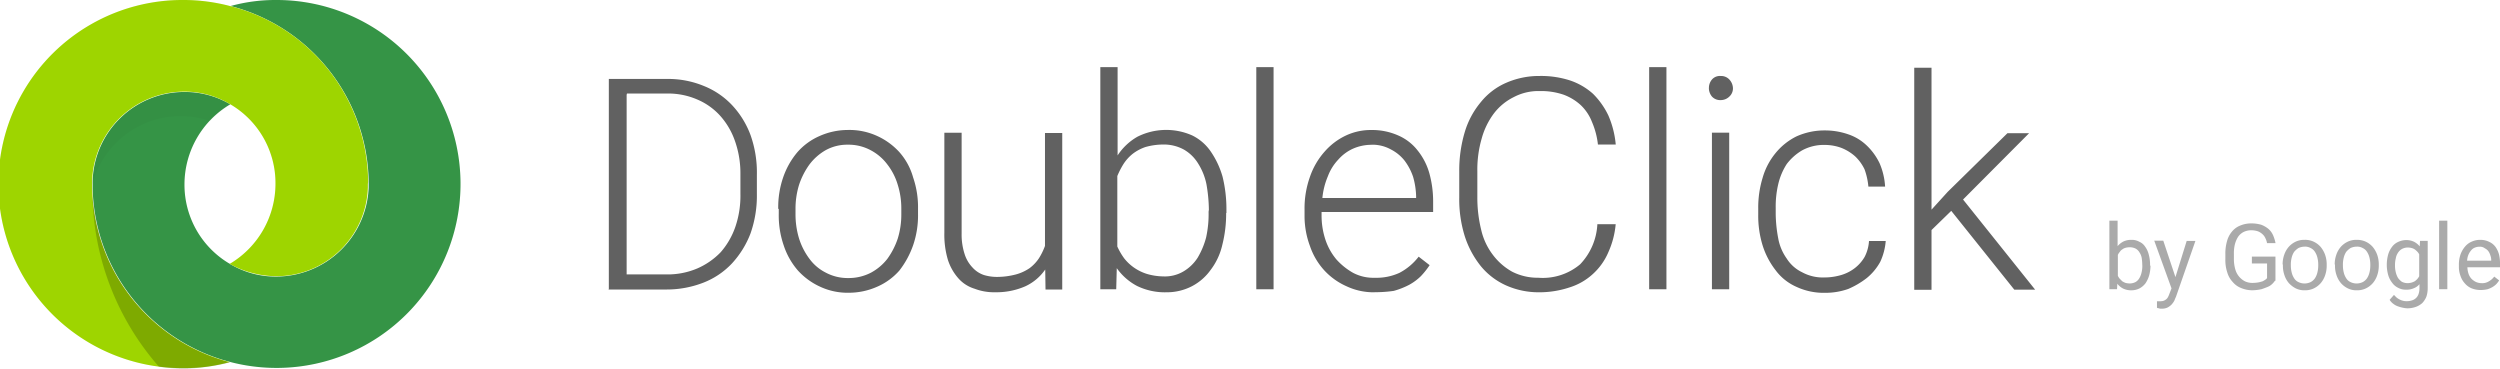 <svg xmlns="http://www.w3.org/2000/svg" xmlns:xlink="http://www.w3.org/1999/xlink" width="171.924" height="25.355" viewBox="0 0 171.924 25.355"><defs><style>.a{fill:#616161;}.b{fill:#369647;}.c{fill:#aeea00;}.d,.e{opacity:0.15;}.d{fill:url(#a);}.e{fill:url(#b);}.f{opacity:0.4;fill:url(#c);}.g{opacity:0.25;fill:url(#d);}.h{fill:#aaa;}</style><linearGradient id="a" x1="0.195" y1="-2.36" x2="0.195" y2="-2.914" gradientUnits="objectBoundingBox"><stop offset="0" stop-opacity="0.6"/><stop offset="0.6" stop-opacity="0.102"/></linearGradient><linearGradient id="b" x1="0.083" y1="-2.909" x2="0.083" y2="-2.356" xlink:href="#a"/><linearGradient id="c" x1="-0.339" y1="-6.486" x2="-0.087" y2="-7.101" gradientUnits="objectBoundingBox"><stop offset="0" stop-opacity="0.502"/><stop offset="0.75" stop-opacity="0.031"/></linearGradient><linearGradient id="d" x1="-0.49" y1="-11.297" x2="0.237" y2="-11.297" gradientUnits="objectBoundingBox"><stop offset="0" stop-opacity="0.898"/><stop offset="0.6" stop-opacity="0.102"/></linearGradient></defs><g transform="translate(-524 -2579)"><path class="a" d="M215.019,678.969V664.511h4.034a6.406,6.406,0,0,1,2.47.471,5.456,5.456,0,0,1,1.961,1.32,6.11,6.11,0,0,1,1.282,2.074,7.668,7.668,0,0,1,.434,2.715v1.32a7.813,7.813,0,0,1-.434,2.715,6.418,6.418,0,0,1-1.282,2.074,5.378,5.378,0,0,1-1.961,1.32,6.946,6.946,0,0,1-2.545.471H215v-.019Zm1.225-13.4v12.385H219a5.211,5.211,0,0,0,2.111-.415,5,5,0,0,0,1.6-1.112,5.264,5.264,0,0,0,1.018-1.772,6.591,6.591,0,0,0,.339-2.243v-1.357a6.652,6.652,0,0,0-.377-2.281,5.084,5.084,0,0,0-1.018-1.734,4.467,4.467,0,0,0-1.565-1.112,5.033,5.033,0,0,0-2.036-.415h-2.809v.057h-.019Zm10.425,7.88a6.3,6.3,0,0,1,.339-2.168,5.388,5.388,0,0,1,.98-1.734,4.322,4.322,0,0,1,1.527-1.112,4.8,4.8,0,0,1,1.961-.415,4.567,4.567,0,0,1,2,.415A4.688,4.688,0,0,1,235,669.544a4.414,4.414,0,0,1,.943,1.734,6.3,6.3,0,0,1,.339,2.168v.339a6.3,6.3,0,0,1-.339,2.168,6.117,6.117,0,0,1-.943,1.734,4.321,4.321,0,0,1-1.527,1.112,4.8,4.8,0,0,1-1.961.415,4.458,4.458,0,0,1-1.961-.415,4.687,4.687,0,0,1-1.527-1.112,5.015,5.015,0,0,1-.98-1.734,6.3,6.3,0,0,1-.339-2.168v-.339Zm1.188.339a5.684,5.684,0,0,0,.245,1.7,4.643,4.643,0,0,0,.716,1.395,3.134,3.134,0,0,0,1.112.943,3.2,3.2,0,0,0,1.565.377,3.309,3.309,0,0,0,1.565-.377,3.573,3.573,0,0,0,1.112-.943,5.138,5.138,0,0,0,.716-1.395,5.6,5.6,0,0,0,.245-1.7v-.339a5.44,5.44,0,0,0-.245-1.659,4.235,4.235,0,0,0-.716-1.4,3.427,3.427,0,0,0-1.15-.98,3.2,3.2,0,0,0-1.565-.377,3.056,3.056,0,0,0-1.527.377,3.694,3.694,0,0,0-1.112.98,5.139,5.139,0,0,0-.716,1.4,5.527,5.527,0,0,0-.245,1.659Zm17.173,3.827a3.389,3.389,0,0,1-1.357,1.15,4.957,4.957,0,0,1-2.074.415,3.742,3.742,0,0,1-1.433-.245,2.419,2.419,0,0,1-1.112-.716,3.572,3.572,0,0,1-.716-1.263,6.055,6.055,0,0,1-.245-1.866v-6.881h1.188v6.918a4.348,4.348,0,0,0,.207,1.433,2.362,2.362,0,0,0,.547.924,1.846,1.846,0,0,0,.773.509,3.081,3.081,0,0,0,.943.132,5.115,5.115,0,0,0,1.263-.17,3.114,3.114,0,0,0,.943-.434,2.726,2.726,0,0,0,.641-.679,4.424,4.424,0,0,0,.415-.848v-7.767H246.2v10.764h-1.15Zm12.442-3.9a8.733,8.733,0,0,1-.264,2.206,4.476,4.476,0,0,1-.811,1.734,3.635,3.635,0,0,1-1.282,1.112,3.74,3.74,0,0,1-1.734.415,4.376,4.376,0,0,1-2.036-.434,3.982,3.982,0,0,1-1.395-1.225l-.038,1.452h-1.093V663.7h1.188v6.07a4,4,0,0,1,1.357-1.282,4.416,4.416,0,0,1,3.77-.094,3.3,3.3,0,0,1,1.282,1.112,5.915,5.915,0,0,1,.811,1.734,9.361,9.361,0,0,1,.264,2.281v.207h-.019Zm-1.188-.207a10.659,10.659,0,0,0-.17-1.772,4.243,4.243,0,0,0-.584-1.433,2.753,2.753,0,0,0-.98-.943,2.877,2.877,0,0,0-1.433-.339,4.508,4.508,0,0,0-1.188.17,3.045,3.045,0,0,0-.886.471,2.913,2.913,0,0,0-.641.716,5.5,5.5,0,0,0-.415.811v4.845a4.5,4.5,0,0,0,.471.811,3.119,3.119,0,0,0,.679.641,3.233,3.233,0,0,0,.886.434,4.165,4.165,0,0,0,1.112.17,2.514,2.514,0,0,0,1.395-.339,2.931,2.931,0,0,0,.98-.943,5.442,5.442,0,0,0,.584-1.395,7.445,7.445,0,0,0,.17-1.772Zm4.449,5.467h-1.188V663.7h1.188Zm6.956.207a4.375,4.375,0,0,1-1.942-.415,4.634,4.634,0,0,1-1.527-1.093,4.722,4.722,0,0,1-.98-1.659,5.918,5.918,0,0,1-.377-2.111v-.434a6.433,6.433,0,0,1,.377-2.243,5.084,5.084,0,0,1,1.018-1.734,4.47,4.47,0,0,1,1.452-1.093,4.047,4.047,0,0,1,1.772-.377,4.4,4.4,0,0,1,1.829.377,3.406,3.406,0,0,1,1.32,1.018,4.4,4.4,0,0,1,.811,1.565,7.246,7.246,0,0,1,.264,1.961v.716h-7.672v.245a5.273,5.273,0,0,0,.264,1.659,4.136,4.136,0,0,0,.754,1.357,4.509,4.509,0,0,0,1.15.924,2.992,2.992,0,0,0,1.489.339,3.794,3.794,0,0,0,1.7-.339,4,4,0,0,0,1.32-1.112l.754.584a5.566,5.566,0,0,1-.6.754,3.627,3.627,0,0,1-.811.6,5.353,5.353,0,0,1-1.056.415A8.961,8.961,0,0,1,267.689,679.177Zm-.226-10.142a3.157,3.157,0,0,0-1.263.264,2.983,2.983,0,0,0-1.018.754,3.4,3.4,0,0,0-.716,1.15,5.075,5.075,0,0,0-.377,1.489h6.447v-.132a5.342,5.342,0,0,0-.207-1.32,3.917,3.917,0,0,0-.584-1.112,2.84,2.84,0,0,0-.943-.773A2.607,2.607,0,0,0,267.463,669.035Zm16.8,5.429a5.979,5.979,0,0,1-.509,1.961,4.275,4.275,0,0,1-1.056,1.489,4.215,4.215,0,0,1-1.6.924,6.555,6.555,0,0,1-2.13.339,5.492,5.492,0,0,1-2.243-.471,4.78,4.78,0,0,1-1.734-1.32,6.421,6.421,0,0,1-1.112-2.074,8.51,8.51,0,0,1-.377-2.639v-1.829a9.184,9.184,0,0,1,.377-2.677,5.773,5.773,0,0,1,1.112-2.074,4.58,4.58,0,0,1,1.734-1.32,5.63,5.63,0,0,1,2.3-.471,6.48,6.48,0,0,1,2.074.3,4.519,4.519,0,0,1,1.6.924,5.321,5.321,0,0,1,1.056,1.489,6.478,6.478,0,0,1,.509,2h-1.225a5.432,5.432,0,0,0-.415-1.565,3.169,3.169,0,0,0-.773-1.15,3.571,3.571,0,0,0-1.188-.716,4.8,4.8,0,0,0-1.621-.245,3.644,3.644,0,0,0-1.791.415,3.881,3.881,0,0,0-1.357,1.112,5.137,5.137,0,0,0-.848,1.734,7.688,7.688,0,0,0-.3,2.243v1.829a9.184,9.184,0,0,0,.264,2.206,4.477,4.477,0,0,0,.811,1.734,4.247,4.247,0,0,0,1.32,1.15,3.862,3.862,0,0,0,1.791.415,3.989,3.989,0,0,0,2.884-.924A4.3,4.3,0,0,0,283,674.5h1.263v-.038Zm3.487,4.505h-1.188V663.7h1.188Zm2.922-13.837a.884.884,0,0,1,.207-.584.719.719,0,0,1,.6-.245.769.769,0,0,1,.6.245.915.915,0,0,1,.245.584.756.756,0,0,1-.245.584.849.849,0,0,1-.6.245.769.769,0,0,1-.6-.245A.925.925,0,0,1,290.669,665.133Zm1.395,13.837h-1.188V668.205h1.188Zm6.617-.811a4.143,4.143,0,0,0,1.093-.17,2.859,2.859,0,0,0,.924-.471,2.676,2.676,0,0,0,.679-.773,2.749,2.749,0,0,0,.3-1.093h1.15a4.134,4.134,0,0,1-.377,1.433,3.783,3.783,0,0,1-.924,1.112,5.735,5.735,0,0,1-1.282.754,4.7,4.7,0,0,1-1.565.264,4.454,4.454,0,0,1-2-.415,3.566,3.566,0,0,1-1.433-1.15,5.373,5.373,0,0,1-.886-1.7,6.888,6.888,0,0,1-.3-2.111v-.415a6.974,6.974,0,0,1,.3-2.111,4.7,4.7,0,0,1,.886-1.7,4.339,4.339,0,0,1,1.433-1.15,4.674,4.674,0,0,1,1.961-.415,4.84,4.84,0,0,1,1.6.264,3.388,3.388,0,0,1,1.282.773,4.171,4.171,0,0,1,.886,1.225,4.758,4.758,0,0,1,.377,1.6h-1.15a4.748,4.748,0,0,0-.264-1.188,3.054,3.054,0,0,0-.641-.886,3.182,3.182,0,0,0-.943-.584,3.278,3.278,0,0,0-1.15-.207,3.1,3.1,0,0,0-1.565.377,3.645,3.645,0,0,0-1.056.943,4.376,4.376,0,0,0-.584,1.395,6.674,6.674,0,0,0-.17,1.621v.415a9.515,9.515,0,0,0,.17,1.659,3.432,3.432,0,0,0,.584,1.4,2.558,2.558,0,0,0,1.056.943A2.97,2.97,0,0,0,298.68,678.159Zm8.653-4.581-1.357,1.32v4.11h-1.188v-15.27h1.188V673.5l1.112-1.225,4.11-4.034h1.489l-4.543,4.562,4.958,6.2h-1.433Z" transform="translate(350.85 1919.918)"/><path class="b" d="M39.43,639.2a11.637,11.637,0,0,0-3.148.415,12.667,12.667,0,0,1,9.5,12.008v.49a6.383,6.383,0,0,1-6.353,6.108,6.1,6.1,0,0,1-3.148-.848,6.3,6.3,0,0,1-3.167-5.5,6.408,6.408,0,0,1,3.148-5.5,6.147,6.147,0,0,0-3.148-.848,6.311,6.311,0,0,0-6.315,6.108v.49A12.651,12.651,0,1,0,39.43,639.2Z" transform="translate(503.572 1939.8)"/><path class="c" d="M18.317,651.623a12.6,12.6,0,0,0-9.5-12.008,12.542,12.542,0,0,0-3.148-.415,12.659,12.659,0,1,0-.019,25.317A11.637,11.637,0,0,0,8.8,664.1,12.642,12.642,0,0,1-.666,652.094v-.49A6.349,6.349,0,0,1,5.649,645.5a6.1,6.1,0,0,1,3.148.848,6.282,6.282,0,0,1,3.148,5.5,6.408,6.408,0,0,1-3.148,5.5,6.746,6.746,0,0,0,3.186.848,6.311,6.311,0,0,0,6.315-6.108v-.245A.845.845,0,0,0,18.317,651.623Z" transform="translate(531 1939.8)"/><path class="d" d="M18.317,651.623a12.6,12.6,0,0,0-9.5-12.008,12.542,12.542,0,0,0-3.148-.415,12.659,12.659,0,1,0-.019,25.317A11.637,11.637,0,0,0,8.8,664.1,12.642,12.642,0,0,1-.666,652.094v-.49A6.349,6.349,0,0,1,5.649,645.5a6.1,6.1,0,0,1,3.148.848,6.282,6.282,0,0,1,3.148,5.5,6.408,6.408,0,0,1-3.148,5.5,6.746,6.746,0,0,0,3.186.848,6.311,6.311,0,0,0,6.315-6.108v-.245A.845.845,0,0,0,18.317,651.623Z" transform="translate(531 1939.8)"/><path class="e" d="M39.43,639.2a11.637,11.637,0,0,0-3.148.415,12.667,12.667,0,0,1,9.5,12.008v.49a6.383,6.383,0,0,1-6.353,6.108,6.1,6.1,0,0,1-3.148-.848,6.3,6.3,0,0,1-3.167-5.5,6.408,6.408,0,0,1,3.148-5.5,6.147,6.147,0,0,0-3.148-.848,6.311,6.311,0,0,0-6.315,6.108v.49A12.651,12.651,0,1,0,39.43,639.2Z" transform="translate(503.572 1939.8)"/><path class="f" d="M36.163,719.546A12.642,12.642,0,0,1,26.7,707.538v.057a18.414,18.414,0,0,0,4.581,12.253,13.42,13.42,0,0,0,1.734.132A14.245,14.245,0,0,0,36.163,719.546Z" transform="translate(503.652 1884.375)"/><path class="g" d="M26.83,679.008a6.275,6.275,0,0,1,7.71-4.242,2.278,2.278,0,0,0,.339.094,6.582,6.582,0,0,1,1.395-1.112,6.148,6.148,0,0,0-3.148-.848,6.282,6.282,0,0,0-6.3,6.108l-.019.207A.2.2,0,0,1,26.83,679.008Z" transform="translate(503.578 1912.453)"/><g transform="translate(669.061 2594.175)"><path class="h" d="M765.328,722.792a2.567,2.567,0,0,1-.094.679,1.953,1.953,0,0,1-.245.528,1.271,1.271,0,0,1-.415.358,1.232,1.232,0,0,1-.547.132,1.26,1.26,0,0,1-.566-.113,1.179,1.179,0,0,1-.415-.339l-.019.377H762.5V719.7h.566v1.753a1.291,1.291,0,0,1,.4-.32,1.231,1.231,0,0,1,.547-.113,1.023,1.023,0,0,1,.547.132.872.872,0,0,1,.4.339,1.516,1.516,0,0,1,.245.528,2.6,2.6,0,0,1,.094.7v.075Zm-.566-.057a3.682,3.682,0,0,0-.038-.471.988.988,0,0,0-.151-.377.709.709,0,0,0-.264-.264.9.9,0,0,0-.415-.094,1.14,1.14,0,0,0-.283.038.637.637,0,0,0-.226.113.486.486,0,0,0-.17.17.776.776,0,0,0-.132.207v1.433a.777.777,0,0,0,.132.207l.17.17a1.267,1.267,0,0,0,.226.113,1.143,1.143,0,0,0,.283.038.876.876,0,0,0,.4-.094.709.709,0,0,0,.264-.264,1.315,1.315,0,0,0,.151-.377,1.9,1.9,0,0,0,.057-.471Zm2.281.848.773-2.488h.6l-1.338,3.846c-.038.075-.075.17-.113.264a1.342,1.342,0,0,1-.189.264,1.1,1.1,0,0,1-.283.207.874.874,0,0,1-.4.075h-.075a.17.17,0,0,1-.094-.019c-.038,0-.057-.019-.094-.019-.019,0-.038-.019-.057-.019v-.452h.151a1.158,1.158,0,0,0,.264-.019.589.589,0,0,0,.189-.094.445.445,0,0,0,.151-.17,1.833,1.833,0,0,0,.113-.264l.132-.339-1.188-3.28h.622Zm6.843.245a1.371,1.371,0,0,1-.17.207.943.943,0,0,1-.3.207q-.2.085-.452.17a3.151,3.151,0,0,1-.641.075,1.993,1.993,0,0,1-.754-.151,1.442,1.442,0,0,1-.584-.415,1.636,1.636,0,0,1-.377-.66,2.689,2.689,0,0,1-.132-.9V722a3.068,3.068,0,0,1,.113-.886,1.683,1.683,0,0,1,.339-.66,1.382,1.382,0,0,1,.566-.415,1.947,1.947,0,0,1,.773-.151,2.457,2.457,0,0,1,.679.094,1.76,1.76,0,0,1,.49.283,1.239,1.239,0,0,1,.32.434,2.633,2.633,0,0,1,.17.547h-.584a1.2,1.2,0,0,0-.113-.339.786.786,0,0,0-.207-.283,1.013,1.013,0,0,0-.3-.189,1.486,1.486,0,0,0-.434-.075,1.231,1.231,0,0,0-.547.113,1.038,1.038,0,0,0-.377.32,1.807,1.807,0,0,0-.226.509,2.581,2.581,0,0,0-.075.679v.358a2.6,2.6,0,0,0,.094.7,1.324,1.324,0,0,0,.66.829,1.2,1.2,0,0,0,.528.113,2.6,2.6,0,0,0,.415-.038,2.9,2.9,0,0,0,.283-.075,1.651,1.651,0,0,0,.188-.113.32.32,0,0,0,.113-.113v-1H772.3v-.471h1.621v1.659Zm.528-1.112a1.971,1.971,0,0,1,.113-.679,1.61,1.61,0,0,1,.3-.528,1.49,1.49,0,0,1,.471-.358,1.366,1.366,0,0,1,.622-.132,1.393,1.393,0,0,1,.641.132,1.488,1.488,0,0,1,.471.358,1.829,1.829,0,0,1,.3.528,1.972,1.972,0,0,1,.113.679v.075a1.973,1.973,0,0,1-.113.679,1.611,1.611,0,0,1-.3.528,1.488,1.488,0,0,1-.471.358,1.365,1.365,0,0,1-.622.132,1.314,1.314,0,0,1-.622-.132,1.734,1.734,0,0,1-.471-.358,1.61,1.61,0,0,1-.3-.528,1.971,1.971,0,0,1-.113-.679v-.075h-.019Zm.566.075a1.9,1.9,0,0,0,.057.471,1.256,1.256,0,0,0,.17.4.686.686,0,0,0,.3.264.96.96,0,0,0,.829,0,.808.808,0,0,0,.3-.264,1.258,1.258,0,0,0,.17-.4,1.9,1.9,0,0,0,.057-.471v-.075a1.9,1.9,0,0,0-.057-.471,1.258,1.258,0,0,0-.17-.4.686.686,0,0,0-.3-.264.751.751,0,0,0-.415-.094,1.027,1.027,0,0,0-.415.094,1.319,1.319,0,0,0-.3.264,1.256,1.256,0,0,0-.17.4,1.9,1.9,0,0,0-.057.471Zm3.016-.075a1.972,1.972,0,0,1,.113-.679,1.609,1.609,0,0,1,.3-.528,1.489,1.489,0,0,1,.471-.358,1.366,1.366,0,0,1,.622-.132,1.447,1.447,0,0,1,.641.132,1.488,1.488,0,0,1,.471.358,1.828,1.828,0,0,1,.3.528,1.971,1.971,0,0,1,.113.679v.075a1.971,1.971,0,0,1-.113.679,1.61,1.61,0,0,1-.3.528,1.488,1.488,0,0,1-.471.358,1.365,1.365,0,0,1-.622.132,1.314,1.314,0,0,1-.622-.132,1.488,1.488,0,0,1-.471-.358,1.61,1.61,0,0,1-.3-.528,1.971,1.971,0,0,1-.113-.679v-.075Zm.565.075a1.9,1.9,0,0,0,.057.471,1.256,1.256,0,0,0,.17.4.686.686,0,0,0,.3.264.96.96,0,0,0,.829,0,.807.807,0,0,0,.3-.264,1.258,1.258,0,0,0,.17-.4,1.9,1.9,0,0,0,.057-.471v-.075a1.9,1.9,0,0,0-.057-.471,1.258,1.258,0,0,0-.17-.4.686.686,0,0,0-.3-.264.751.751,0,0,0-.415-.094,1.027,1.027,0,0,0-.415.094,1.319,1.319,0,0,0-.3.264,1.256,1.256,0,0,0-.17.4,1.9,1.9,0,0,0-.057.471Zm3.016-.057a2.71,2.71,0,0,1,.094-.7,1.542,1.542,0,0,1,.264-.528,1.033,1.033,0,0,1,.415-.339,1.3,1.3,0,0,1,.547-.132,1.231,1.231,0,0,1,.547.113,1.29,1.29,0,0,1,.4.32l.019-.377h.528v3.261a1.807,1.807,0,0,1-.094.584,1.44,1.44,0,0,1-.283.434,1.362,1.362,0,0,1-.452.264,1.777,1.777,0,0,1-.566.094,1.879,1.879,0,0,1-.3-.038,2.285,2.285,0,0,1-.339-.094,1.05,1.05,0,0,1-.32-.17.947.947,0,0,1-.264-.283l.3-.339a2.136,2.136,0,0,0,.207.207,1.412,1.412,0,0,0,.226.132,1.067,1.067,0,0,0,.226.075.917.917,0,0,0,.226.019,1.1,1.1,0,0,0,.358-.057.68.68,0,0,0,.452-.452,1.215,1.215,0,0,0,.057-.377v-.283a.963.963,0,0,1-.4.283,1.2,1.2,0,0,1-.528.094,1.068,1.068,0,0,1-.547-.132,1.081,1.081,0,0,1-.415-.358,1.542,1.542,0,0,1-.264-.528A2.6,2.6,0,0,1,781.577,722.735Zm.565.057a1.9,1.9,0,0,0,.057.471,1.424,1.424,0,0,0,.151.377,1.166,1.166,0,0,0,.264.264.876.876,0,0,0,.4.094,1.112,1.112,0,0,0,.264-.038,1.155,1.155,0,0,0,.226-.094,1.223,1.223,0,0,0,.17-.151,1.148,1.148,0,0,0,.132-.189v-1.508a.678.678,0,0,0-.132-.188,1.22,1.22,0,0,0-.17-.151.7.7,0,0,0-.207-.094,1.112,1.112,0,0,0-.264-.038.876.876,0,0,0-.4.094.755.755,0,0,0-.283.264.934.934,0,0,0-.151.377,1.9,1.9,0,0,0-.057.471Zm3.6,1.621h-.566V719.7h.566Zm2.3.057a1.661,1.661,0,0,1-.622-.113,1.211,1.211,0,0,1-.471-.339,1.4,1.4,0,0,1-.3-.509,1.76,1.76,0,0,1-.113-.641v-.132a2.115,2.115,0,0,1,.113-.716,1.743,1.743,0,0,1,.32-.547,1.211,1.211,0,0,1,.471-.339,1.353,1.353,0,0,1,.547-.113,1.314,1.314,0,0,1,.622.132,1.089,1.089,0,0,1,.434.339,1.592,1.592,0,0,1,.245.509,2.39,2.39,0,0,1,.075.641v.264H787.12a1.608,1.608,0,0,0,.075.434.989.989,0,0,0,.189.339,1.149,1.149,0,0,0,.3.226.959.959,0,0,0,.415.094.853.853,0,0,0,.509-.132,1.157,1.157,0,0,0,.358-.32l.339.264a2.126,2.126,0,0,1-.188.245,1.427,1.427,0,0,1-.264.207,1.853,1.853,0,0,1-.339.151A2.136,2.136,0,0,1,788.043,724.469Zm-.075-2.978a.881.881,0,0,0-.32.057.625.625,0,0,0-.264.189,1.175,1.175,0,0,0-.189.3,1.34,1.34,0,0,0-.094.415h1.659v-.038a.881.881,0,0,0-.057-.32.986.986,0,0,0-.132-.283.656.656,0,0,0-.245-.207.544.544,0,0,0-.358-.113Z" transform="translate(-762.5 -719.7)"/></g></g></svg>